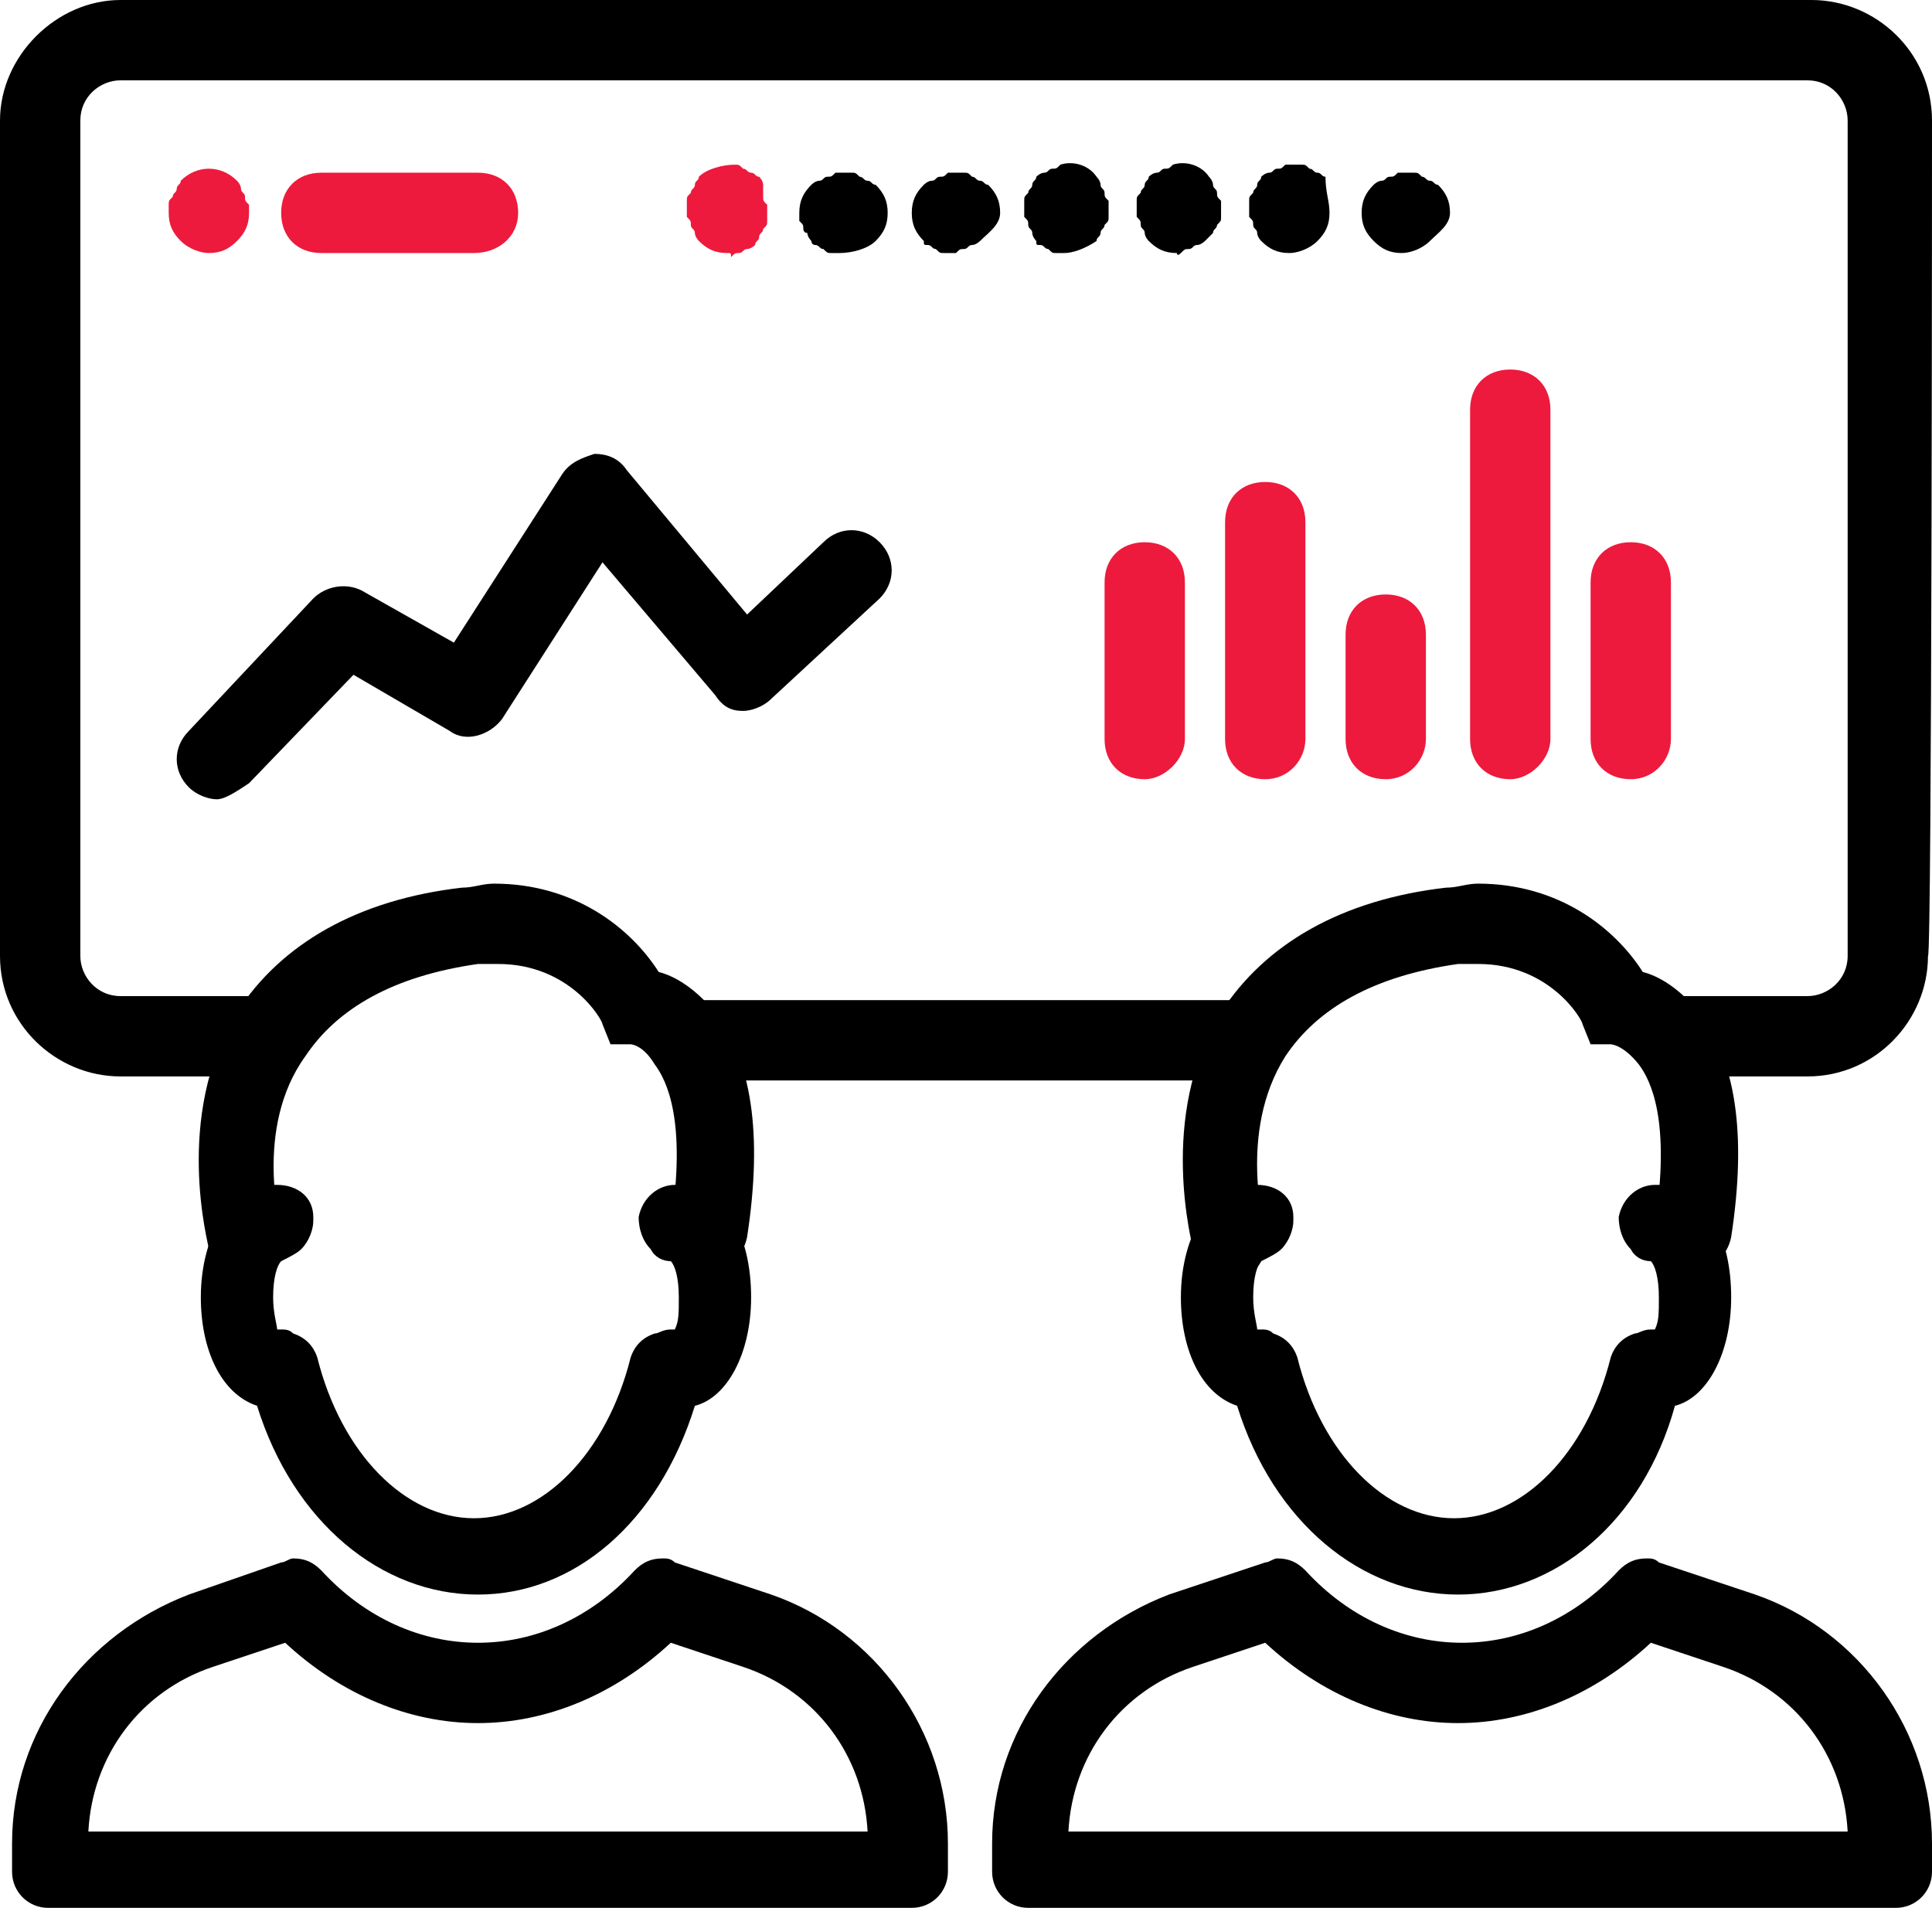 <?xml version="1.0" encoding="utf-8"?>
<!-- Generator: Adobe Illustrator 24.3.0, SVG Export Plug-In . SVG Version: 6.00 Build 0)  -->
<svg version="1.1" id="Layer_1" xmlns="http://www.w3.org/2000/svg" xmlns:xlink="http://www.w3.org/1999/xlink" x="0px" y="0px"
	 width="48.1px" height="47.5px" viewBox="0 0 48.1 47.5" enable-background="new 0 0 48.1 47.5" xml:space="preserve">
<g>
	<path fill="#ED1A3D" d="M28.5,19.4c-0.6,0-1-0.4-1-1v-3.9c0-0.6,0.4-1,1-1s1,0.4,1,1v3.9C29.5,18.9,29,19.4,28.5,19.4z"/>
	<path fill="#ED1A3D" d="M5.2,6.3C5,6.3,4.7,6.2,4.5,6S4.2,5.6,4.2,5.3c0-0.1,0-0.1,0-0.2c0-0.1,0-0.1,0.1-0.2
		c0-0.1,0.1-0.1,0.1-0.2c0-0.1,0.1-0.1,0.1-0.2c0.4-0.4,1-0.4,1.4,0c0,0,0.1,0.1,0.1,0.2c0,0.1,0.1,0.1,0.1,0.2c0,0.1,0,0.1,0.1,0.2
		c0,0.1,0,0.1,0,0.2c0,0.3-0.1,0.5-0.3,0.7S5.5,6.3,5.2,6.3L5.2,6.3z"/>
	<path fill="#ED1A3D" d="M18.1,6.3c-0.3,0-0.5-0.1-0.7-0.3c0,0-0.1-0.1-0.1-0.2c0-0.1-0.1-0.1-0.1-0.2c0-0.1,0-0.1-0.1-0.2
		c0-0.1,0-0.1,0-0.2c0-0.1,0-0.1,0-0.2c0-0.1,0-0.1,0.1-0.2c0-0.1,0.1-0.1,0.1-0.2c0-0.1,0.1-0.1,0.1-0.2c0.2-0.2,0.6-0.3,0.9-0.3
		c0.1,0,0.1,0,0.2,0.1c0.1,0,0.1,0.1,0.2,0.1c0.1,0,0.1,0.1,0.2,0.1c0,0,0.1,0.1,0.1,0.2C19,4.8,19,4.9,19,4.9c0,0.1,0,0.1,0.1,0.2
		c0,0.1,0,0.1,0,0.2c0,0.1,0,0.1,0,0.2c0,0.1,0,0.1-0.1,0.2c0,0.1-0.1,0.1-0.1,0.2c0,0.1-0.1,0.1-0.1,0.2c0,0-0.1,0.1-0.2,0.1
		c-0.1,0-0.1,0.1-0.2,0.1c-0.1,0-0.1,0-0.2,0.1C18.2,6.3,18.2,6.3,18.1,6.3L18.1,6.3z"/>
	<path d="M20.9,6.3c-0.1,0-0.1,0-0.2,0c-0.1,0-0.1,0-0.2-0.1c-0.1,0-0.1-0.1-0.2-0.1S20.2,6,20.2,6c0,0-0.1-0.1-0.1-0.2
		C20,5.8,20,5.7,20,5.7c0-0.1,0-0.1-0.1-0.2c0-0.1,0-0.1,0-0.2c0-0.3,0.1-0.5,0.3-0.7c0,0,0.1-0.1,0.2-0.1s0.1-0.1,0.2-0.1
		c0.1,0,0.1,0,0.2-0.1c0.1,0,0.3,0,0.4,0c0.1,0,0.1,0,0.2,0.1c0.1,0,0.1,0.1,0.2,0.1s0.1,0.1,0.2,0.1c0.2,0.2,0.3,0.4,0.3,0.7
		c0,0.3-0.1,0.5-0.3,0.7S21.2,6.3,20.9,6.3L20.9,6.3z"/>
	<path d="M23.7,6.3c-0.1,0-0.1,0-0.2,0s-0.1,0-0.2-0.1c-0.1,0-0.1-0.1-0.2-0.1S23,6.1,23,6c-0.2-0.2-0.3-0.4-0.3-0.7
		c0-0.3,0.1-0.5,0.3-0.7c0,0,0.1-0.1,0.2-0.1s0.1-0.1,0.2-0.1c0.1,0,0.1,0,0.2-0.1c0.1,0,0.3,0,0.4,0c0.1,0,0.1,0,0.2,0.1
		c0.1,0,0.1,0.1,0.2,0.1c0.1,0,0.1,0.1,0.2,0.1c0.2,0.2,0.3,0.4,0.3,0.7S24.6,5.8,24.4,6c0,0-0.1,0.1-0.2,0.1s-0.1,0.1-0.2,0.1
		c-0.1,0-0.1,0-0.2,0.1C23.8,6.3,23.8,6.3,23.7,6.3L23.7,6.3z"/>
	<path d="M26.5,6.3c-0.1,0-0.1,0-0.2,0s-0.1,0-0.2-0.1c-0.1,0-0.1-0.1-0.2-0.1S25.8,6.1,25.8,6c0,0-0.1-0.1-0.1-0.2
		c0-0.1-0.1-0.1-0.1-0.2c0-0.1,0-0.1-0.1-0.2c0-0.1,0-0.1,0-0.2c0-0.1,0-0.1,0-0.2c0-0.1,0-0.1,0.1-0.2c0-0.1,0.1-0.1,0.1-0.2
		s0.1-0.1,0.1-0.2c0,0,0.1-0.1,0.2-0.1s0.1-0.1,0.2-0.1c0.1,0,0.1,0,0.2-0.1c0.3-0.1,0.7,0,0.9,0.3c0,0,0.1,0.1,0.1,0.2
		s0.1,0.1,0.1,0.2c0,0.1,0,0.1,0.1,0.2c0,0.1,0,0.1,0,0.2c0,0.1,0,0.1,0,0.2c0,0.1,0,0.1-0.1,0.2c0,0.1-0.1,0.1-0.1,0.2
		c0,0.1-0.1,0.1-0.1,0.2C27,6.2,26.7,6.3,26.5,6.3L26.5,6.3z"/>
	<path d="M29.3,6.3c-0.3,0-0.5-0.1-0.7-0.3c0,0-0.1-0.1-0.1-0.2c0-0.1-0.1-0.1-0.1-0.2c0-0.1,0-0.1-0.1-0.2c0-0.1,0-0.1,0-0.2
		c0-0.1,0-0.1,0-0.2c0-0.1,0-0.1,0.1-0.2c0-0.1,0.1-0.1,0.1-0.2c0-0.1,0.1-0.1,0.1-0.2c0,0,0.1-0.1,0.2-0.1s0.1-0.1,0.2-0.1
		s0.1,0,0.2-0.1c0.3-0.1,0.7,0,0.9,0.3c0,0,0.1,0.1,0.1,0.2c0,0.1,0.1,0.1,0.1,0.2c0,0.1,0,0.1,0.1,0.2c0,0.1,0,0.1,0,0.2
		c0,0.1,0,0.1,0,0.2c0,0.1,0,0.1-0.1,0.2c0,0.1-0.1,0.1-0.1,0.2C30.1,5.9,30,6,30,6c0,0-0.1,0.1-0.2,0.1s-0.1,0.1-0.2,0.1
		c-0.1,0-0.1,0-0.2,0.1S29.3,6.3,29.3,6.3L29.3,6.3z"/>
	<path d="M32.1,6.3c-0.3,0-0.5-0.1-0.7-0.3c0,0-0.1-0.1-0.1-0.2c0-0.1-0.1-0.1-0.1-0.2c0-0.1,0-0.1-0.1-0.2c0-0.1,0-0.1,0-0.2
		c0-0.1,0-0.1,0-0.2c0-0.1,0-0.1,0.1-0.2c0-0.1,0.1-0.1,0.1-0.2s0.1-0.1,0.1-0.2c0,0,0.1-0.1,0.2-0.1s0.1-0.1,0.2-0.1
		c0.1,0,0.1,0,0.2-0.1c0.1,0,0.3,0,0.4,0c0.1,0,0.1,0,0.2,0.1c0.1,0,0.1,0.1,0.2,0.1s0.1,0.1,0.2,0.1C33,4.8,33.1,5,33.1,5.3
		S33,5.8,32.8,6S32.3,6.3,32.1,6.3z"/>
	<path d="M34.9,6.3c-0.3,0-0.5-0.1-0.7-0.3s-0.3-0.4-0.3-0.7c0-0.3,0.1-0.5,0.3-0.7c0,0,0.1-0.1,0.2-0.1c0.1,0,0.1-0.1,0.2-0.1
		c0.1,0,0.1,0,0.2-0.1c0.1,0,0.3,0,0.4,0c0.1,0,0.1,0,0.2,0.1c0.1,0,0.1,0.1,0.2,0.1c0.1,0,0.1,0.1,0.2,0.1c0.2,0.2,0.3,0.4,0.3,0.7
		S35.8,5.8,35.6,6C35.4,6.2,35.1,6.3,34.9,6.3z"/>
	<path fill="#ED1A3D" d="M11.8,6.3H8c-0.6,0-1-0.4-1-1s0.4-1,1-1h3.9c0.6,0,1,0.4,1,1S12.4,6.3,11.8,6.3z"/>
	<path fill="#ED1A3D" d="M31.5,19.4c-0.6,0-1-0.4-1-1V13c0-0.6,0.4-1,1-1c0.6,0,1,0.4,1,1v5.4C32.5,18.9,32.1,19.4,31.5,19.4z"/>
	<path fill="#ED1A3D" d="M34.5,19.4c-0.6,0-1-0.4-1-1v-2.6c0-0.6,0.4-1,1-1s1,0.4,1,1v2.6C35.5,18.9,35.1,19.4,34.5,19.4z"/>
	<path fill="#ED1A3D" d="M37.6,19.4c-0.6,0-1-0.4-1-1v-8.2c0-0.6,0.4-1,1-1s1,0.4,1,1v8.2C38.6,18.9,38.1,19.4,37.6,19.4z"/>
	<path fill="#ED1A3D" d="M40.6,19.4c-0.6,0-1-0.4-1-1v-3.9c0-0.6,0.4-1,1-1s1,0.4,1,1v3.9C41.6,18.9,41.2,19.4,40.6,19.4z"/>
	<path d="M5.4,19.9c-0.2,0-0.5-0.1-0.7-0.3c-0.4-0.4-0.4-1,0-1.4l3.1-3.3c0.3-0.3,0.8-0.4,1.2-0.2l2.3,1.3l2.7-4.2
		c0.2-0.3,0.5-0.4,0.8-0.5c0.3,0,0.6,0.1,0.8,0.4l3,3.6l1.9-1.8c0.4-0.4,1-0.4,1.4,0s0.4,1,0,1.4l-2.7,2.5c-0.2,0.2-0.5,0.3-0.7,0.3
		c-0.3,0-0.5-0.1-0.7-0.4L15,14l-2.5,3.9c-0.3,0.4-0.9,0.6-1.3,0.3l-2.4-1.4l-2.6,2.7C5.9,19.7,5.6,19.9,5.4,19.9L5.4,19.9z"/>
	<path d="M1.2,47.5c-0.5,0-0.9-0.4-0.9-0.9v-0.7c0-2.8,1.8-5.2,4.4-6.2L7,38.9c0.1,0,0.2-0.1,0.3-0.1c0.3,0,0.5,0.1,0.7,0.3
		c1.1,1.2,2.5,1.8,3.9,1.8s2.8-0.6,3.9-1.8c0.2-0.2,0.4-0.3,0.7-0.3c0.1,0,0.2,0,0.3,0.1l2.4,0.8c2.6,0.9,4.4,3.4,4.4,6.2v0.7
		c0,0.5-0.4,0.9-0.9,0.9L1.2,47.5L1.2,47.5z M21.6,45.6c-0.1-1.9-1.3-3.5-3.1-4.1l-1.8-0.6c-1.4,1.3-3.1,2-4.8,2s-3.4-0.7-4.8-2
		l-1.8,0.6c-1.8,0.6-3,2.2-3.1,4.1H21.6L21.6,45.6z"/>
	<path d="M11.9,39.7c-2.4,0-4.6-1.8-5.5-4.7c-0.9-0.3-1.4-1.4-1.4-2.7c0-1.6,0.8-2.8,1.8-2.8c0,0,0,0,0.1,0c0.5,0,0.9,0.3,0.9,0.8
		l0,0l0,0.1c0,0.2-0.1,0.5-0.3,0.7c-0.1,0.1-0.3,0.2-0.5,0.3c-0.1,0.1-0.2,0.4-0.2,0.9c0,0.4,0.1,0.7,0.1,0.8c0,0,0.1,0,0.1,0
		c0.1,0,0.2,0,0.3,0.1c0.3,0.1,0.5,0.3,0.6,0.6c0.6,2.4,2.2,4,3.9,4s3.3-1.6,3.9-4c0.1-0.3,0.3-0.5,0.6-0.6c0.1,0,0.2-0.1,0.4-0.1
		c0,0,0.1,0,0.1,0c0.1-0.2,0.1-0.4,0.1-0.8c0-0.5-0.1-0.8-0.2-0.9c-0.2,0-0.4-0.1-0.5-0.3c-0.2-0.2-0.3-0.5-0.3-0.8
		c0.1-0.5,0.5-0.8,0.9-0.8c0,0,0.1,0,0.1,0c0,0,0.1,0,0.2,0c1,0.2,1.6,1.3,1.6,2.8c0,1.4-0.6,2.5-1.4,2.7
		C16.4,37.9,14.3,39.7,11.9,39.7L11.9,39.7z"/>
	<path d="M6.1,31.8c-0.4,0-0.8-0.3-0.9-0.7c0-0.1-0.9-3.3,0.7-5.9c1.1-1.7,3-2.8,5.6-3.1c0.3,0,0.5-0.1,0.8-0.1c2,0,3.4,1.1,4.1,2.2
		c0.4,0.1,0.9,0.4,1.4,1c0.9,1.2,1.2,3,0.8,5.6c-0.1,0.5-0.5,0.8-0.9,0.8c-0.1,0-0.1,0-0.2,0c-0.5-0.1-0.9-0.6-0.8-1.1
		c0.4-2.6-0.1-3.6-0.4-4C16,26,15.7,26,15.7,26l-0.5,0l-0.2-0.5c0-0.1-0.8-1.5-2.6-1.5c-0.2,0-0.3,0-0.5,0c-2.1,0.3-3.5,1.1-4.3,2.3
		C6.3,28.1,7,30.6,7,30.6c0.1,0.2,0,0.5-0.1,0.7s-0.3,0.4-0.6,0.5C6.3,31.8,6.2,31.8,6.1,31.8z"/>
	<path d="M25.6,47.5c-0.5,0-0.9-0.4-0.9-0.9v-0.7c0-2.8,1.8-5.2,4.4-6.2l2.4-0.8c0.1,0,0.2-0.1,0.3-0.1c0.3,0,0.5,0.1,0.7,0.3
		c1.1,1.2,2.5,1.8,3.9,1.8s2.8-0.6,3.9-1.8c0.2-0.2,0.4-0.3,0.7-0.3c0.1,0,0.2,0,0.3,0.1l2.4,0.8c2.6,0.9,4.4,3.4,4.4,6.2v0.7
		c0,0.5-0.4,0.9-0.9,0.9L25.6,47.5L25.6,47.5z M46,45.6c-0.1-1.9-1.3-3.5-3.1-4.1l-1.8-0.6c-1.4,1.3-3.1,2-4.8,2s-3.4-0.7-4.8-2
		l-1.8,0.6c-1.8,0.6-3,2.2-3.1,4.1H46L46,45.6z"/>
	<path d="M36.3,39.7c-2.4,0-4.6-1.8-5.5-4.7c-0.9-0.3-1.4-1.4-1.4-2.7c0-1.6,0.8-2.8,1.8-2.8c0,0,0,0,0.1,0c0.5,0,0.9,0.3,0.9,0.8
		l0,0l0,0.1c0,0.2-0.1,0.5-0.3,0.7c-0.1,0.1-0.3,0.2-0.5,0.3c-0.1,0.1-0.2,0.4-0.2,0.9c0,0.4,0.1,0.7,0.1,0.8c0,0,0.1,0,0.1,0
		c0.1,0,0.2,0,0.3,0.1c0.3,0.1,0.5,0.3,0.6,0.6c0.6,2.4,2.2,4,3.9,4s3.3-1.6,3.9-4c0.1-0.3,0.3-0.5,0.6-0.6c0.1,0,0.2-0.1,0.4-0.1
		c0,0,0.1,0,0.1,0c0.1-0.2,0.1-0.4,0.1-0.8c0-0.5-0.1-0.8-0.2-0.9c-0.2,0-0.4-0.1-0.5-0.3c-0.2-0.2-0.3-0.5-0.3-0.8
		c0.1-0.5,0.5-0.8,0.9-0.8c0,0,0.1,0,0.1,0c0,0,0.1,0,0.2,0c1,0.2,1.6,1.3,1.6,2.8c0,1.4-0.6,2.5-1.4,2.7
		C40.9,37.9,38.7,39.7,36.3,39.7L36.3,39.7z"/>
	<path d="M30.6,31.8c-0.4,0-0.8-0.3-0.9-0.7c0-0.1-0.9-3.3,0.7-5.9c1.1-1.7,3-2.8,5.6-3.1c0.3,0,0.5-0.1,0.8-0.1
		c2,0,3.4,1.1,4.1,2.2c0.4,0.1,0.9,0.4,1.4,1c0.9,1.2,1.2,3,0.8,5.6c-0.1,0.5-0.5,0.8-0.9,0.8c-0.1,0-0.1,0-0.2,0
		c-0.5-0.1-0.9-0.6-0.8-1.1c0.4-2.6-0.1-3.6-0.4-4C40.4,26,40.1,26,40.1,26l-0.5,0l-0.2-0.5c0-0.1-0.8-1.5-2.6-1.5
		c-0.2,0-0.3,0-0.5,0c-2.1,0.3-3.5,1.1-4.3,2.3c-1.2,1.9-0.5,4.3-0.5,4.4c0.1,0.2,0,0.5-0.1,0.7s-0.3,0.4-0.6,0.5
		C30.7,31.8,30.7,31.8,30.6,31.8z"/>
	<path d="M31.8,24.9H15.9c0.3,0.5,0.6,1.3,1,2h13.8L31.8,24.9z"/>
	<path d="M48.1,3c0-1.7-1.4-3-3-3H3C1.4,0,0,1.4,0,3v20.8c0,1.7,1.4,3,3,3h3.3l1-2H3c-0.6,0-1-0.5-1-1V3c0-0.6,0.5-1,1-1h42
		c0.6,0,1,0.5,1,1l0,20.8c0,0.6-0.5,1-1,1h-4.2l0.8,2H45c1.7,0,3-1.4,3-3C48.1,23.9,48.1,3,48.1,3z"/>
</g>
</svg>

